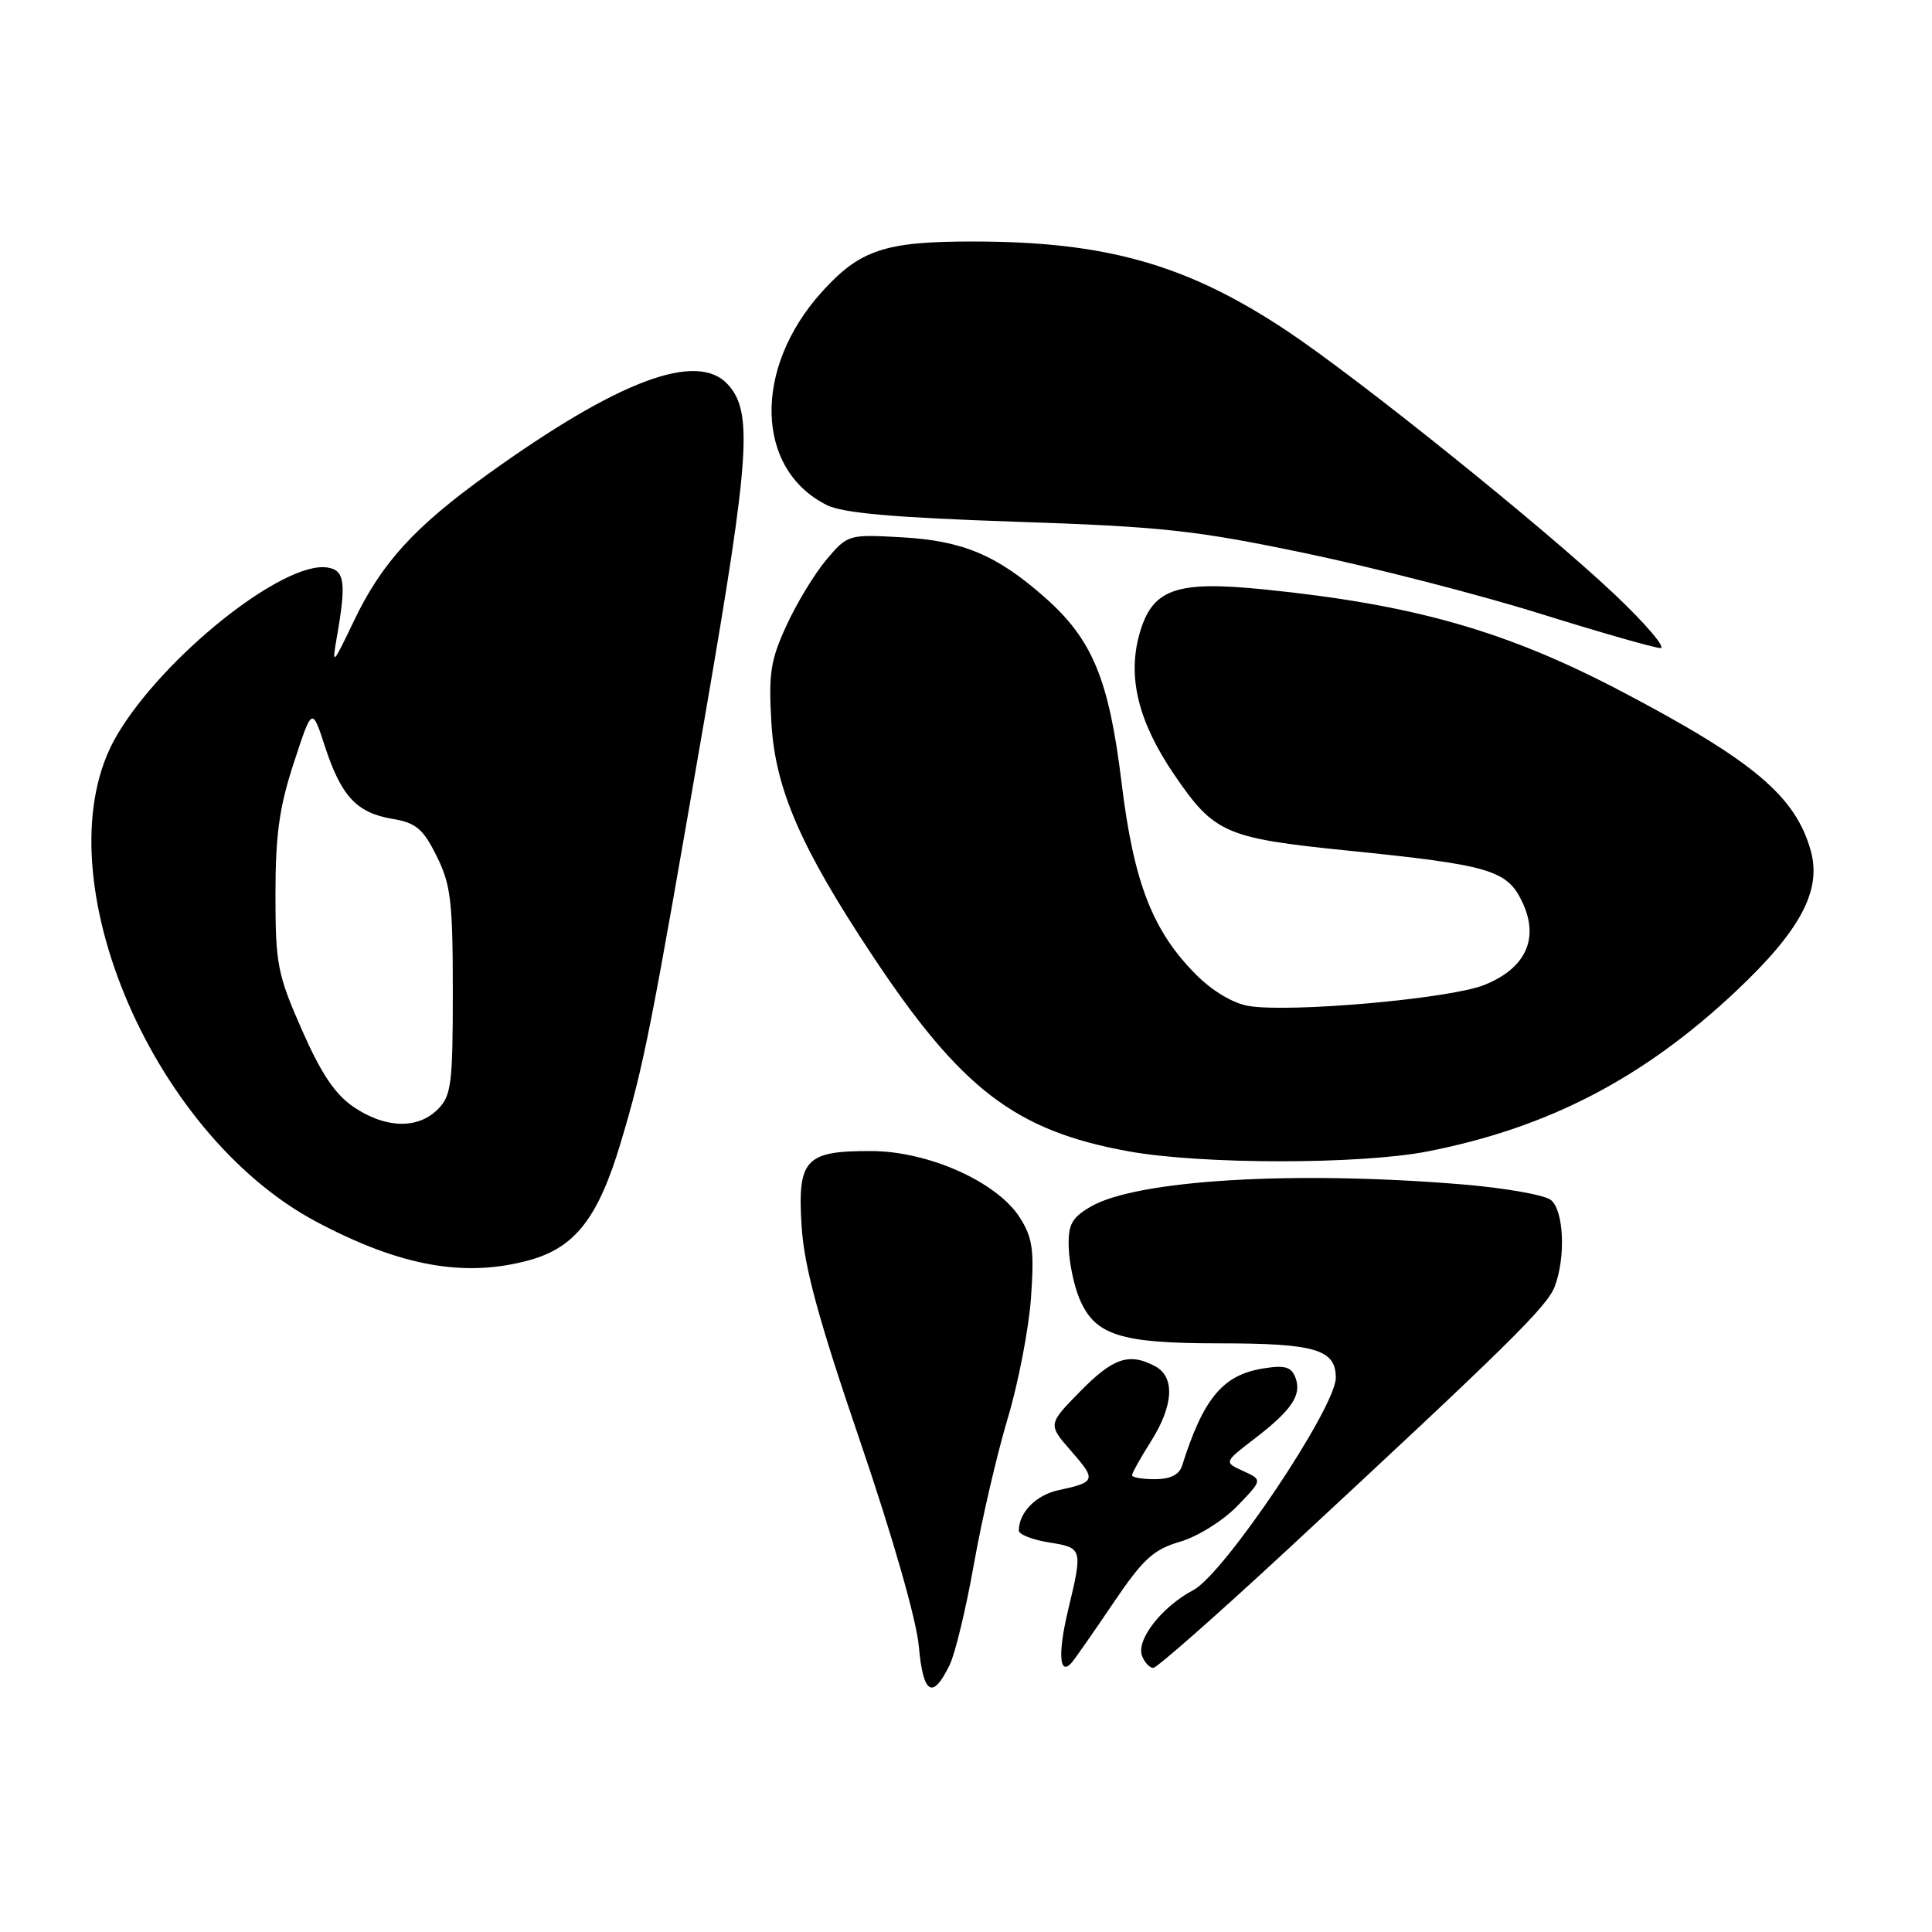 <?xml version="1.0" encoding="UTF-8" standalone="no"?>
<!DOCTYPE svg PUBLIC "-//W3C//DTD SVG 1.1//EN" "http://www.w3.org/Graphics/SVG/1.1/DTD/svg11.dtd" >
<svg xmlns="http://www.w3.org/2000/svg" xmlns:xlink="http://www.w3.org/1999/xlink" version="1.1" viewBox="0 0 256 256">
 <g >
 <path fill="currentColor"
d=" M 125.83 220.62 C 126.57 219.11 128.02 213.07 129.06 207.19 C 130.10 201.31 132.11 192.68 133.51 188.00 C 134.92 183.32 136.31 176.12 136.61 172.00 C 137.06 165.65 136.83 164.02 135.15 161.36 C 132.15 156.62 123.03 152.53 115.42 152.52 C 106.69 152.49 105.65 153.62 106.22 162.51 C 106.56 167.87 108.44 174.77 113.94 190.89 C 118.27 203.58 121.43 214.60 121.75 218.14 C 122.32 224.52 123.57 225.27 125.83 220.62 Z  M 147.45 212.51 C 151.45 206.58 152.81 205.33 156.35 204.29 C 158.66 203.62 162.05 201.51 163.92 199.58 C 167.30 196.09 167.30 196.09 164.73 194.92 C 162.17 193.75 162.17 193.75 166.24 190.63 C 171.20 186.82 172.53 184.82 171.64 182.51 C 171.10 181.11 170.22 180.86 167.36 181.33 C 162.01 182.20 159.45 185.28 156.62 194.25 C 156.25 195.41 155.04 196.00 153.03 196.00 C 151.36 196.00 150.00 195.77 150.00 195.48 C 150.00 195.19 151.12 193.18 152.50 191.00 C 155.51 186.24 155.72 182.46 153.07 181.04 C 149.63 179.20 147.50 179.91 143.13 184.37 C 138.84 188.74 138.84 188.74 141.95 192.29 C 145.30 196.11 145.20 196.40 140.24 197.46 C 137.27 198.10 135.00 200.42 135.00 202.81 C 135.00 203.32 136.80 204.03 139.00 204.38 C 143.47 205.10 143.49 205.16 141.51 213.43 C 140.16 219.08 140.37 222.13 141.98 220.34 C 142.39 219.88 144.85 216.35 147.45 212.51 Z  M 170.60 205.33 C 200.01 178.05 204.99 173.14 206.01 170.47 C 207.48 166.60 207.22 160.43 205.52 159.02 C 204.71 158.34 199.42 157.41 193.77 156.94 C 171.44 155.09 150.58 156.34 144.50 159.90 C 142.00 161.37 141.52 162.26 141.61 165.29 C 141.67 167.28 142.30 170.30 143.00 172.00 C 145.04 176.93 148.36 178.00 161.52 178.00 C 174.28 178.00 177.00 178.80 177.00 182.56 C 177.00 186.51 162.23 208.52 158.13 210.69 C 153.93 212.91 150.52 217.30 151.33 219.42 C 151.66 220.29 152.33 221.00 152.82 221.00 C 153.30 221.00 161.30 213.95 170.60 205.33 Z  M 70.21 166.96 C 76.22 165.29 79.29 161.33 82.26 151.37 C 85.38 140.92 86.20 136.74 93.57 94.00 C 99.36 60.40 99.75 54.59 96.46 50.96 C 92.41 46.48 82.00 50.36 64.67 62.81 C 54.89 69.84 50.55 74.60 46.84 82.39 C 44.09 88.15 43.96 88.27 44.62 84.50 C 45.91 77.15 45.69 75.53 43.33 75.19 C 37.47 74.36 21.56 87.07 15.47 97.46 C 5.22 114.95 19.66 150.08 41.96 161.91 C 53.08 167.81 61.64 169.34 70.21 166.96 Z  M 189.16 152.57 C 205.16 149.44 217.82 142.85 230.11 131.26 C 238.58 123.27 241.39 117.98 239.94 112.75 C 237.94 105.52 232.36 100.81 214.87 91.62 C 199.59 83.60 187.40 80.12 167.50 78.10 C 155.69 76.91 152.61 78.03 150.94 84.17 C 149.39 89.85 150.88 95.74 155.62 102.69 C 160.89 110.41 162.37 111.06 178.41 112.69 C 197.39 114.61 199.69 115.28 201.69 119.48 C 204.01 124.34 202.20 128.30 196.66 130.52 C 192.14 132.33 171.07 134.21 165.47 133.30 C 163.43 132.97 160.68 131.34 158.53 129.19 C 152.73 123.40 150.23 116.97 148.62 103.76 C 146.94 89.97 144.76 84.72 138.39 79.11 C 132.04 73.52 127.54 71.64 119.42 71.19 C 112.43 70.80 112.31 70.84 109.51 74.15 C 107.96 75.99 105.57 79.91 104.22 82.86 C 102.09 87.48 101.82 89.26 102.22 95.86 C 102.74 104.55 106.10 112.28 115.52 126.50 C 127.33 144.32 134.51 149.82 149.50 152.55 C 159.17 154.31 180.21 154.32 189.16 152.57 Z  M 214.00 78.81 C 204.67 69.97 179.87 50.03 170.42 43.77 C 157.24 35.03 146.55 32.00 128.88 32.00 C 117.23 32.00 113.94 33.10 108.89 38.69 C 99.74 48.83 100.07 62.22 109.59 66.94 C 111.69 67.99 118.59 68.59 134.50 69.13 C 153.98 69.78 158.39 70.26 173.00 73.31 C 182.07 75.21 196.03 78.80 204.00 81.29 C 211.97 83.78 219.18 85.84 220.00 85.87 C 220.82 85.90 218.12 82.72 214.00 78.81 Z  M 46.90 146.71 C 44.41 145.03 42.57 142.30 40.00 136.46 C 36.76 129.10 36.50 127.75 36.50 118.50 C 36.50 110.62 37.01 106.93 38.93 101.09 C 41.35 93.68 41.35 93.68 43.04 98.86 C 45.20 105.48 47.25 107.70 51.94 108.49 C 55.13 109.03 56.04 109.79 57.85 113.42 C 59.73 117.19 60.00 119.41 60.00 131.36 C 60.00 143.67 59.80 145.20 58.00 147.00 C 55.36 149.64 51.09 149.53 46.90 146.71 Z "/>
</g>
</svg>